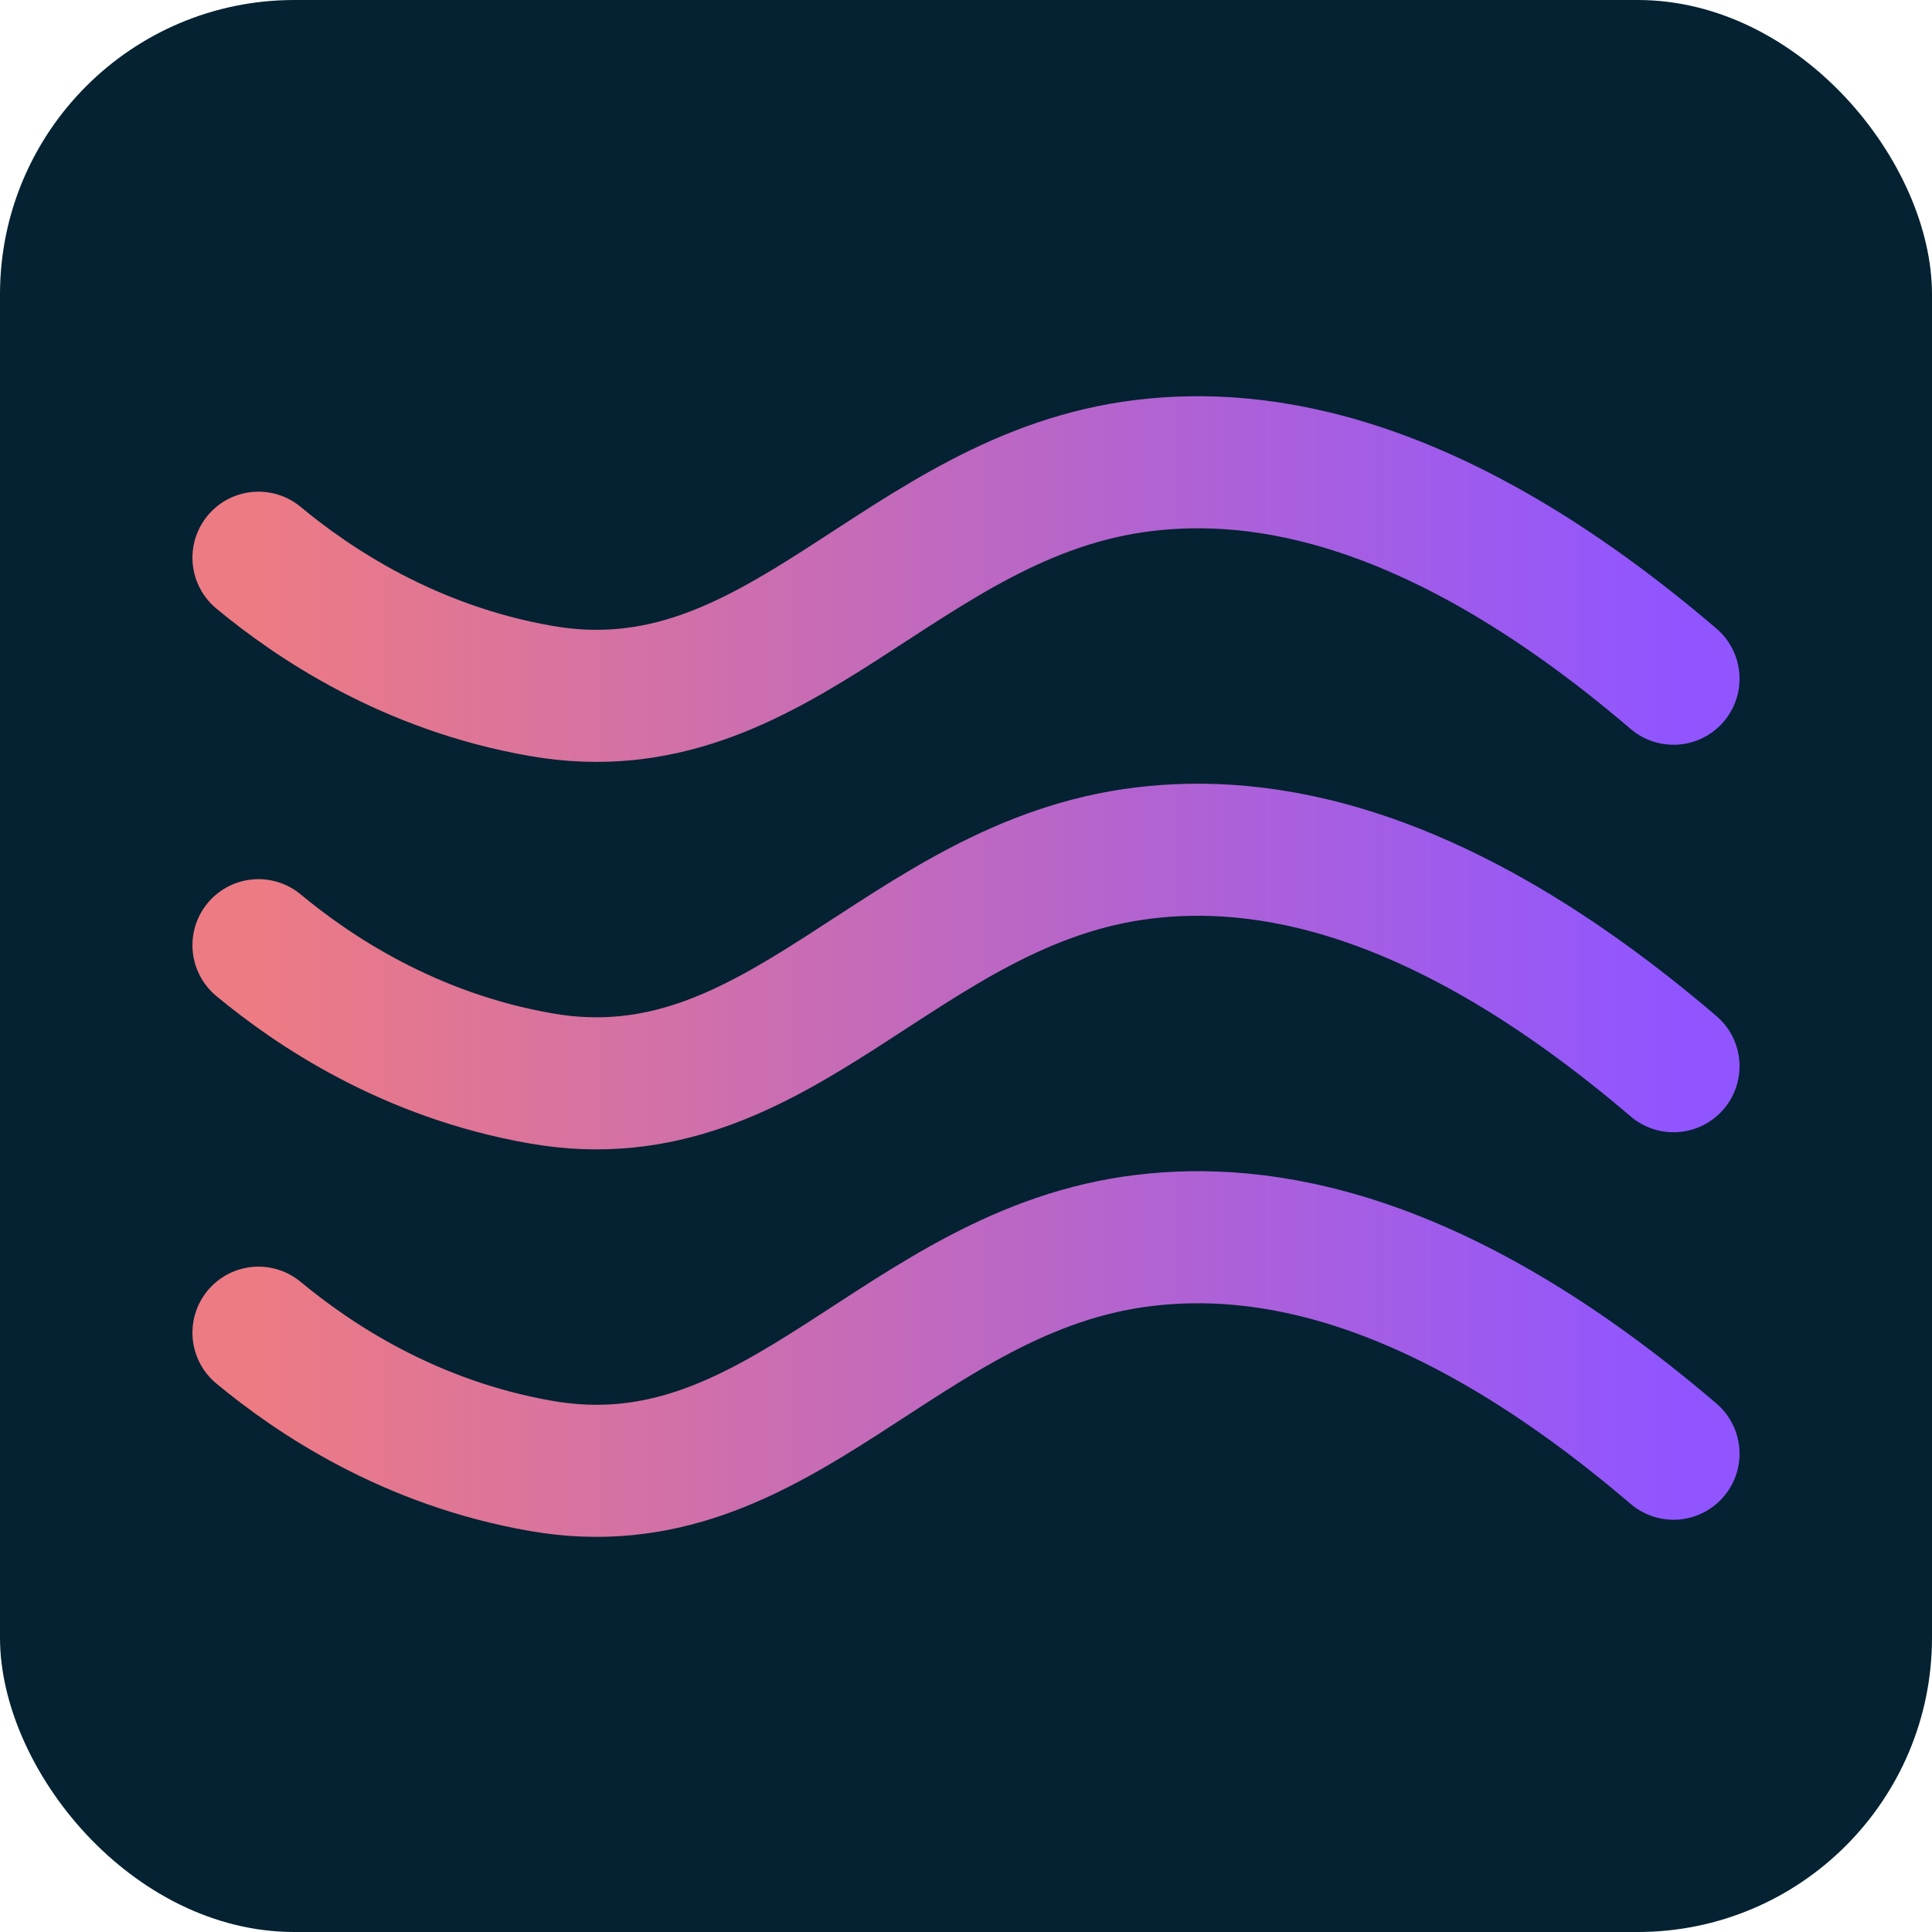 <svg width="1024" height="1024" viewBox="0 0 1024 1024" fill="none" xmlns="http://www.w3.org/2000/svg">
    <rect width="1024" height="1024" rx="156" fill="#042232"/>
    <path d="M137 295.598C165.737 319.396 216.6 354.024 287 366.253C413.572 388.237 477.201 262.177 606.563 246.69C667.437 239.4 760.833 251.955 887 359.738" fill="#042232"/>
    <path d="M137 295.598C165.737 319.396 216.6 354.024 287 366.253C413.572 388.237 477.201 262.177 606.563 246.69C667.437 239.4 760.833 251.955 887 359.738" stroke="url(#paint0_linear_69_39)" stroke-width="70" stroke-miterlimit="10" stroke-linecap="round"/>
    <path d="M137 500.974C165.737 524.772 216.6 559.399 287 571.629C413.572 593.613 477.201 467.552 606.563 452.065C667.437 444.775 760.833 457.33 887 565.113" fill="#042232"/>
    <path d="M137 500.974C165.737 524.772 216.6 559.399 287 571.629C413.572 593.613 477.201 467.552 606.563 452.065C667.437 444.775 760.833 457.33 887 565.113" stroke="url(#paint1_linear_69_39)" stroke-width="70" stroke-miterlimit="10" stroke-linecap="round"/>
    <path d="M137 706.349C165.737 730.147 216.6 764.775 287 777.004C413.572 798.989 477.201 672.928 606.563 657.441C667.437 650.151 760.833 662.706 887 770.489" fill="#042232"/>
    <path d="M137 706.349C165.737 730.147 216.6 764.775 287 777.004C413.572 798.989 477.201 672.928 606.563 657.441C667.437 650.151 760.833 662.706 887 770.489" stroke="url(#paint2_linear_69_39)" stroke-width="70" stroke-miterlimit="10" stroke-linecap="round"/>
    <defs>
        <linearGradient id="paint0_linear_69_39" x1="137" y1="306.91" x2="887" y2="306.91" gradientUnits="userSpaceOnUse">
            <stop stop-color="#ED7B84"/>
            <stop offset="1" stop-color="#9055FF"/>
        </linearGradient>
        <linearGradient id="paint1_linear_69_39" x1="137" y1="512.285" x2="887" y2="512.285" gradientUnits="userSpaceOnUse">
            <stop stop-color="#ED7B84"/>
            <stop offset="1" stop-color="#9055FF"/>
        </linearGradient>
        <linearGradient id="paint2_linear_69_39" x1="137" y1="717.661" x2="887" y2="717.661" gradientUnits="userSpaceOnUse">
            <stop stop-color="#ED7B84"/>
            <stop offset="1" stop-color="#9055FF"/>
        </linearGradient>
    </defs>
</svg>
